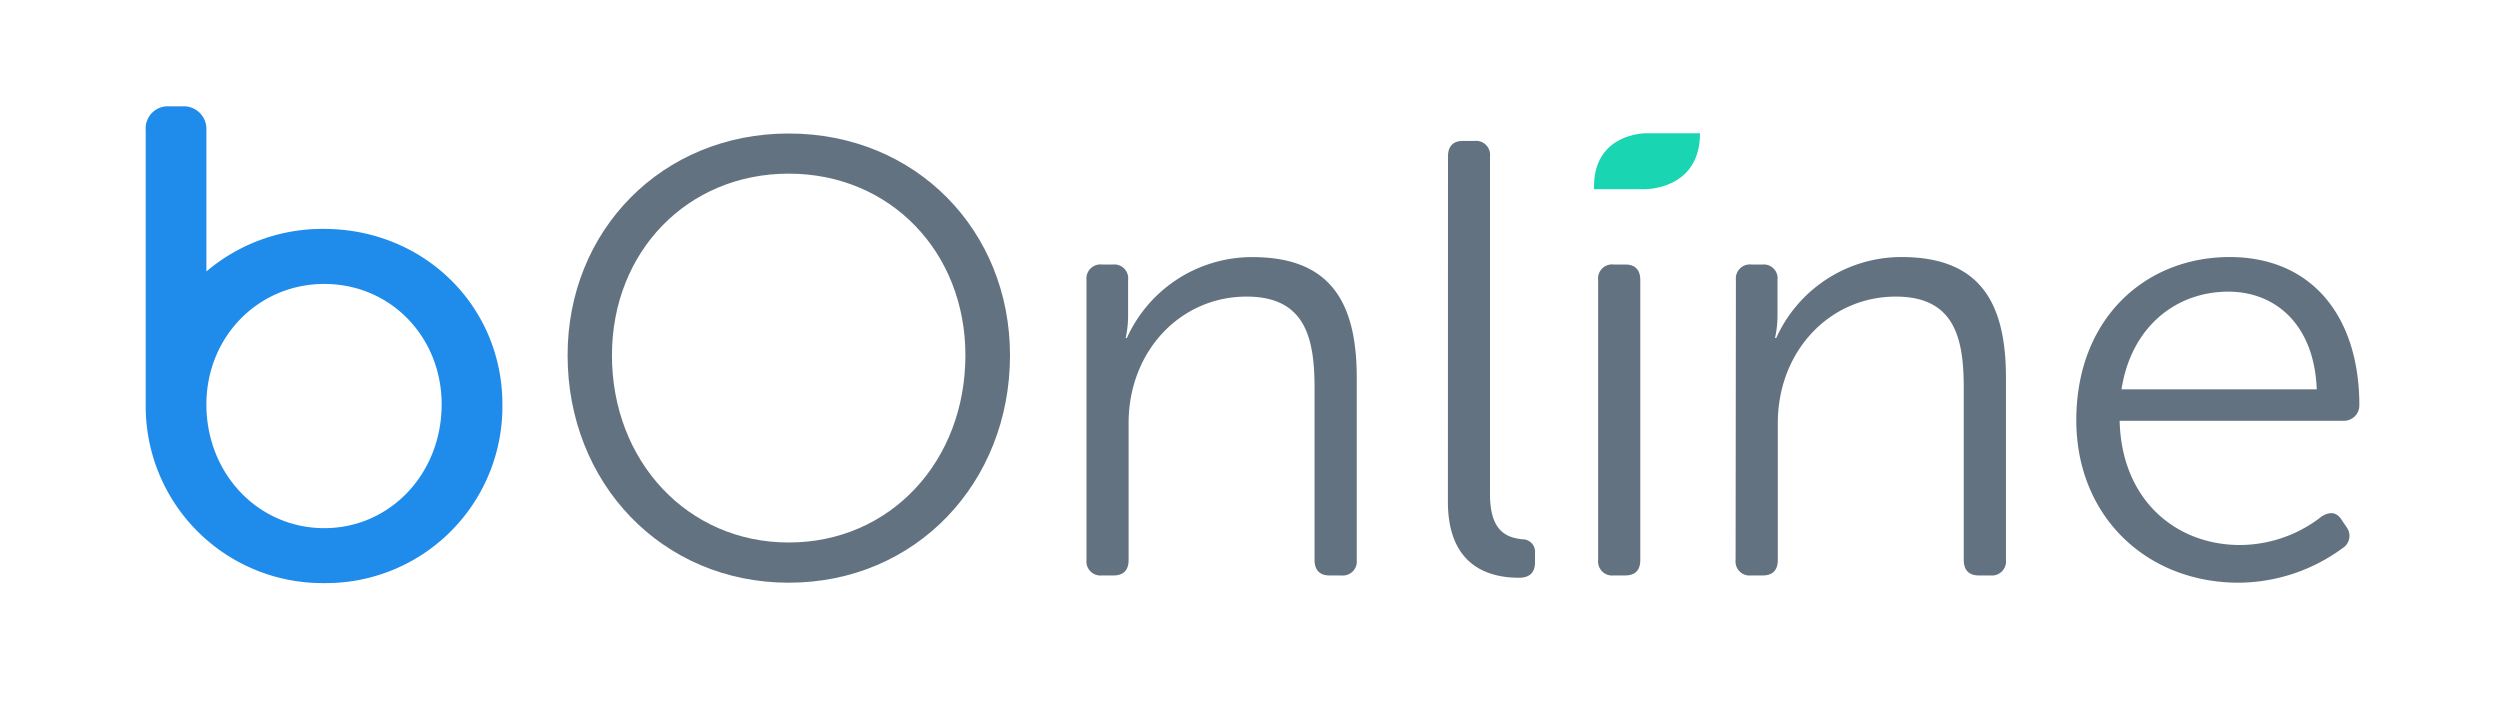 <svg xmlns="http://www.w3.org/2000/svg" width="500" height="140.67" viewBox="0 0 500 140.67"><title>bOnline logo</title><path d="M157.74,26.7C183.19,26.7,202,46.1,202,71.06c0,25.46-18.79,45.48-44.24,45.48s-44.24-20-44.24-45.48C113.5,46.1,132.4,26.7,157.74,26.7Zm0,81.8c20.39,0,35.34-16.31,35.34-37.44,0-20.64-15-36.33-35.34-36.33s-35.35,15.69-35.35,36.33C122.39,92.19,137.47,108.5,157.74,108.5Z" fill="#637280"/><path d="M217.3,56a2.81,2.81,0,0,1,3.09-3.1h2.23a2.77,2.77,0,0,1,3,3.1v7.16a20.6,20.6,0,0,1-.49,4.45h.24a27.48,27.48,0,0,1,25.09-16.19c15.45,0,20.89,8.78,20.89,24.1V112a2.8,2.8,0,0,1-3.09,3.09h-2.35c-2,0-3-1.11-3-3.09V77.73c0-9.76-1.6-18.41-13.59-18.41-13.22,0-23.6,10.88-23.6,25.33V112c0,2-1,3.09-3,3.09h-2.35A2.8,2.8,0,0,1,217.3,112Z" fill="#637280"/><path d="M289.6,31.27c0-2,1-3.09,3-3.09h2.35A2.8,2.8,0,0,1,298,31.27V98.86c0,7.79,3.71,8.65,6.43,9A2.49,2.49,0,0,1,307,110.6v1.86c0,1.85-.87,3.09-3.21,3.09-5.07,0-14.21-1.61-14.21-15.2Z" fill="#637280"/><path d="M319.63,56a2.8,2.8,0,0,1,3.08-3.1h2.35c2,0,3,1.12,3,3.1v56c0,2-1,3.09-3,3.09h-2.35a2.8,2.8,0,0,1-3.08-3.09Z" fill="#637280"/><path d="M347.18,56a2.81,2.81,0,0,1,3.09-3.1h2.23a2.77,2.77,0,0,1,3,3.1v7.16A20.6,20.6,0,0,1,355,67.6h.25A27.45,27.45,0,0,1,380.3,51.41c15.45,0,20.89,8.78,20.89,24.1V112a2.81,2.81,0,0,1-3.1,3.09h-2.34c-2,0-3-1.11-3-3.09V77.73c0-9.76-1.6-18.41-13.59-18.41-13.22,0-23.6,10.88-23.6,25.33V112c0,2-1,3.09-3,3.09h-2.35a2.8,2.8,0,0,1-3.09-3.09Z" fill="#637280"/><path d="M445.92,51.41c16.56,0,25.95,12,25.95,29.66a3.09,3.09,0,0,1-3.21,3.09H423.93C424.3,100,435.17,109,448,109a26.59,26.59,0,0,0,16.31-5.69c1.73-1.11,3.1-.86,4.08.75l1,1.48a2.89,2.89,0,0,1-.86,4.08,35.46,35.46,0,0,1-20.77,6.92c-18.53,0-32.5-13.35-32.5-32.5C415.27,63.65,429.11,51.41,445.92,51.41Zm17.43,26.45c-.5-13.1-8.41-19.53-17.67-19.53-10.39,0-19.41,6.92-21.38,19.53Z" fill="#637280"/><path d="M318.8,37.84h10S340,38.13,340,26.65H329.24S318.51,26.5,318.8,37.84Z" fill="#19d5b2"/><path d="M64.74,45.78a35.85,35.85,0,0,0-23.46,8.51V26.06a4.54,4.54,0,0,0-4.89-4.79H33.9a4.43,4.43,0,0,0-4.76,4.79V80.67c0,.07,0,.14,0,.21s0,.14,0,.21v.11h0a35.36,35.36,0,0,0,35.73,35.42,35.3,35.3,0,0,0,35.61-35.74C100.48,61.2,84.78,45.78,64.74,45.78Zm.13,59.85c-13.22,0-23.59-10.87-23.59-24.74v0c0-13.51,10.37-24.1,23.59-24.1S88.33,67.36,88.33,80.88C88.33,94.76,78,105.63,64.87,105.63Z" fill="#1f8ceb"/></svg>